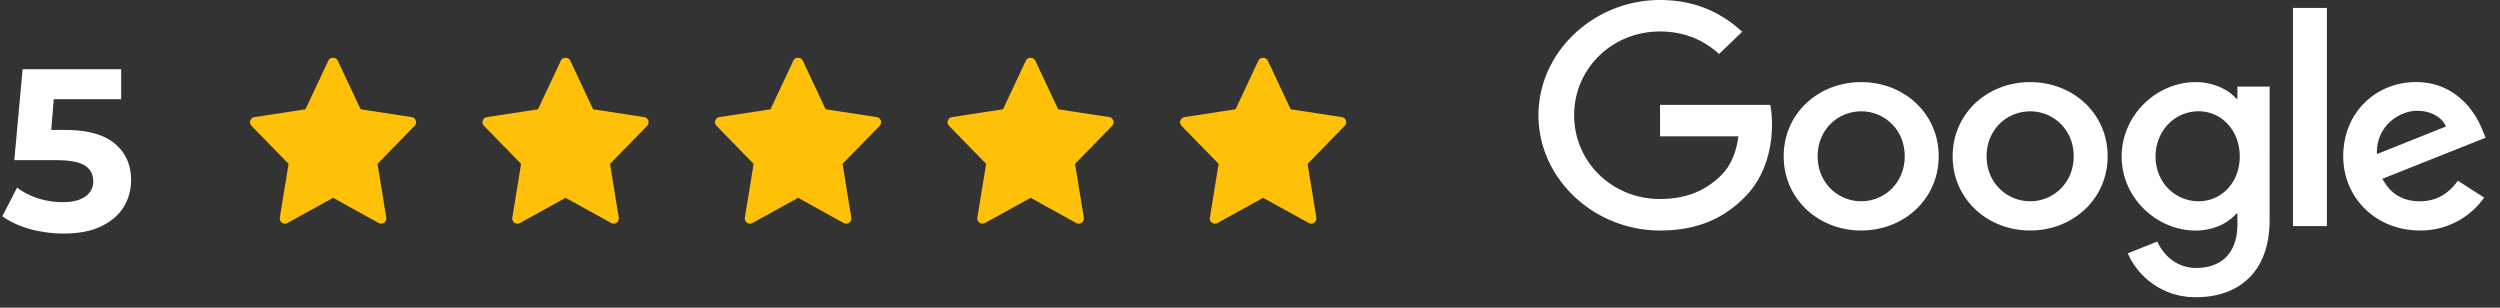 <svg width="130" height="16" fill="none" xmlns="http://www.w3.org/2000/svg"><rect width="100%" height="100%" fill="#333333" stroke="none"/><path d="M3.348 6.756c1.184 0 2.056.236 2.616.708.568.472.852 1.104.852 1.896 0 .512-.128.98-.384 1.404-.256.416-.648.752-1.176 1.008-.52.248-1.164.372-1.932.372a6.838 6.838 0 01-1.752-.228c-.568-.16-1.052-.384-1.452-.672l.768-1.488c.32.24.688.428 1.104.564.416.128.844.192 1.284.192.488 0 .872-.096 1.152-.288a.92.92 0 00.42-.804c0-.36-.148-.632-.444-.816-.288-.184-.792-.276-1.512-.276H.744L1.176 3.6H6.3v1.56H2.796l-.132 1.596h.684z" fill="#fff"/><g clip-path="url(#clip0_606_51850)"><path d="M21.407 6.089l-2.655-.406-1.19-2.534c-.089-.19-.4-.19-.488 0l-1.19 2.534-2.655.406a.27.27 0 00-.152.455l1.929 1.977-.456 2.795a.27.27 0 00.397.28l2.371-1.31 2.372 1.31a.27.27 0 00.396-.28l-.455-2.795 1.928-1.977a.27.27 0 00-.152-.455z" fill="#FFC107"/></g><g clip-path="url(#clip1_606_51850)"><path d="M33.498 6.089l-2.655-.406-1.19-2.534c-.089-.19-.4-.19-.488 0l-1.19 2.534-2.655.406a.27.27 0 00-.152.455l1.929 1.977-.456 2.795a.27.27 0 00.397.28l2.371-1.31 2.372 1.31a.27.27 0 00.396-.28l-.456-2.795 1.93-1.977a.27.27 0 00-.153-.455z" fill="#FFC107"/></g><g clip-path="url(#clip2_606_51850)"><path d="M45.589 6.089l-2.655-.406-1.19-2.534c-.089-.19-.4-.19-.488 0l-1.19 2.534-2.655.406a.27.27 0 00-.152.455l1.929 1.977-.456 2.795a.27.27 0 00.397.28l2.371-1.31 2.371 1.31a.27.27 0 00.397-.28l-.456-2.795 1.93-1.977a.27.27 0 00-.153-.455z" fill="#FFC107"/></g><g clip-path="url(#clip3_606_51850)"><path d="M57.68 6.089l-2.655-.406-1.19-2.534c-.089-.19-.4-.19-.489 0l-1.19 2.534-2.654.406a.27.27 0 00-.152.455l1.928 1.977-.455 2.795a.27.27 0 00.396.28l2.372-1.31 2.371 1.31a.27.27 0 00.397-.28l-.456-2.795 1.93-1.977a.27.27 0 00-.153-.455z" fill="#FFC107"/></g><g clip-path="url(#clip4_606_51850)"><path d="M69.77 6.089l-2.654-.406-1.19-2.534c-.09-.19-.4-.19-.489 0l-1.19 2.534-2.654.406a.27.27 0 00-.152.455l1.928 1.977-.456 2.795a.27.27 0 00.397.28l2.372-1.31 2.371 1.31a.27.27 0 00.397-.28l-.456-2.795 1.929-1.977a.27.27 0 00-.152-.455z" fill="#FFC107"/></g><path d="M119.235.412h1.763v11.342h-1.763V.412zM96.782 4.27c-2.221 0-4.03 1.623-4.03 3.858 0 2.221 1.809 3.858 4.03 3.858 2.22 0 4.03-1.637 4.03-3.858 0-2.238-1.81-3.858-4.03-3.858zm0 6.195c-1.216 0-2.264-.964-2.264-2.337 0-1.388 1.048-2.338 2.264-2.338 1.215 0 2.264.95 2.264 2.338 0 1.373-1.049 2.337-2.264 2.337zM86.323 5.45v1.638h4.073c-.121.92-.441 1.592-.928 2.06-.593.57-1.52 1.2-3.145 1.2-2.51 0-4.468-1.945-4.468-4.357 0-2.413 1.959-4.354 4.468-4.354 1.354 0 2.342.512 3.07 1.169l1.201-1.155C89.575.715 88.224 0 86.323 0 82.886 0 80 2.69 80 5.994s2.89 5.993 6.323 5.993c1.855 0 3.252-.584 4.346-1.681 1.127-1.083 1.475-2.6 1.475-3.83 0-.38-.032-.732-.092-1.023h-5.73v-.002zm39.509 5.016c-.896 0-1.535-.393-1.947-1.169l5.366-2.135-.181-.438c-.335-.861-1.354-2.457-3.437-2.457-2.068 0-3.785 1.565-3.785 3.858 0 2.164 1.703 3.859 3.984 3.859a4.03 4.03 0 003.344-1.71l-1.368-.877c-.455.645-1.077 1.069-1.976 1.069zm-.135-4.706c.699 0 1.293.335 1.489.82l-3.587 1.432c-.046-1.493 1.199-2.252 2.098-2.252zm-9.351-.63h-.06c-.395-.453-1.155-.86-2.115-.86-2.007 0-3.845 1.695-3.845 3.874 0 2.163 1.841 3.845 3.845 3.845.957 0 1.717-.41 2.115-.878h.06v.556c0 1.477-.821 2.266-2.143 2.266-1.08 0-1.748-.745-2.022-1.374l-1.535.615a3.82 3.82 0 003.557 2.28c2.068 0 3.817-1.17 3.817-4.02V4.503h-1.674v.629zm-2.022 5.335c-1.215 0-2.235-.98-2.235-2.323 0-1.36 1.02-2.355 2.235-2.355 1.201 0 2.143.995 2.143 2.355 0 1.346-.942 2.323-2.143 2.323zm-8.757-6.195c-2.22 0-4.029 1.623-4.029 3.858 0 2.221 1.809 3.858 4.029 3.858 2.221 0 4.03-1.637 4.03-3.858 0-2.238-1.809-3.858-4.03-3.858zm0 6.195c-1.215 0-2.264-.964-2.264-2.337 0-1.388 1.049-2.338 2.264-2.338 1.216 0 2.265.95 2.265 2.338.002 1.373-1.046 2.337-2.265 2.337z" fill="#fff"/><defs><clipPath id="clip0_606_51850"><path fill="#fff" transform="translate(13 3)" d="M0 0h8.636v8.636H0z"/></clipPath><clipPath id="clip1_606_51850"><path fill="#fff" transform="translate(25.09 3)" d="M0 0h8.636v8.636H0z"/></clipPath><clipPath id="clip2_606_51850"><path fill="#fff" transform="translate(37.182 3)" d="M0 0h8.636v8.636H0z"/></clipPath><clipPath id="clip3_606_51850"><path fill="#fff" transform="translate(49.273 3)" d="M0 0h8.636v8.636H0z"/></clipPath><clipPath id="clip4_606_51850"><path fill="#fff" transform="translate(61.364 3)" d="M0 0h8.636v8.636H0z"/></clipPath></defs></svg>